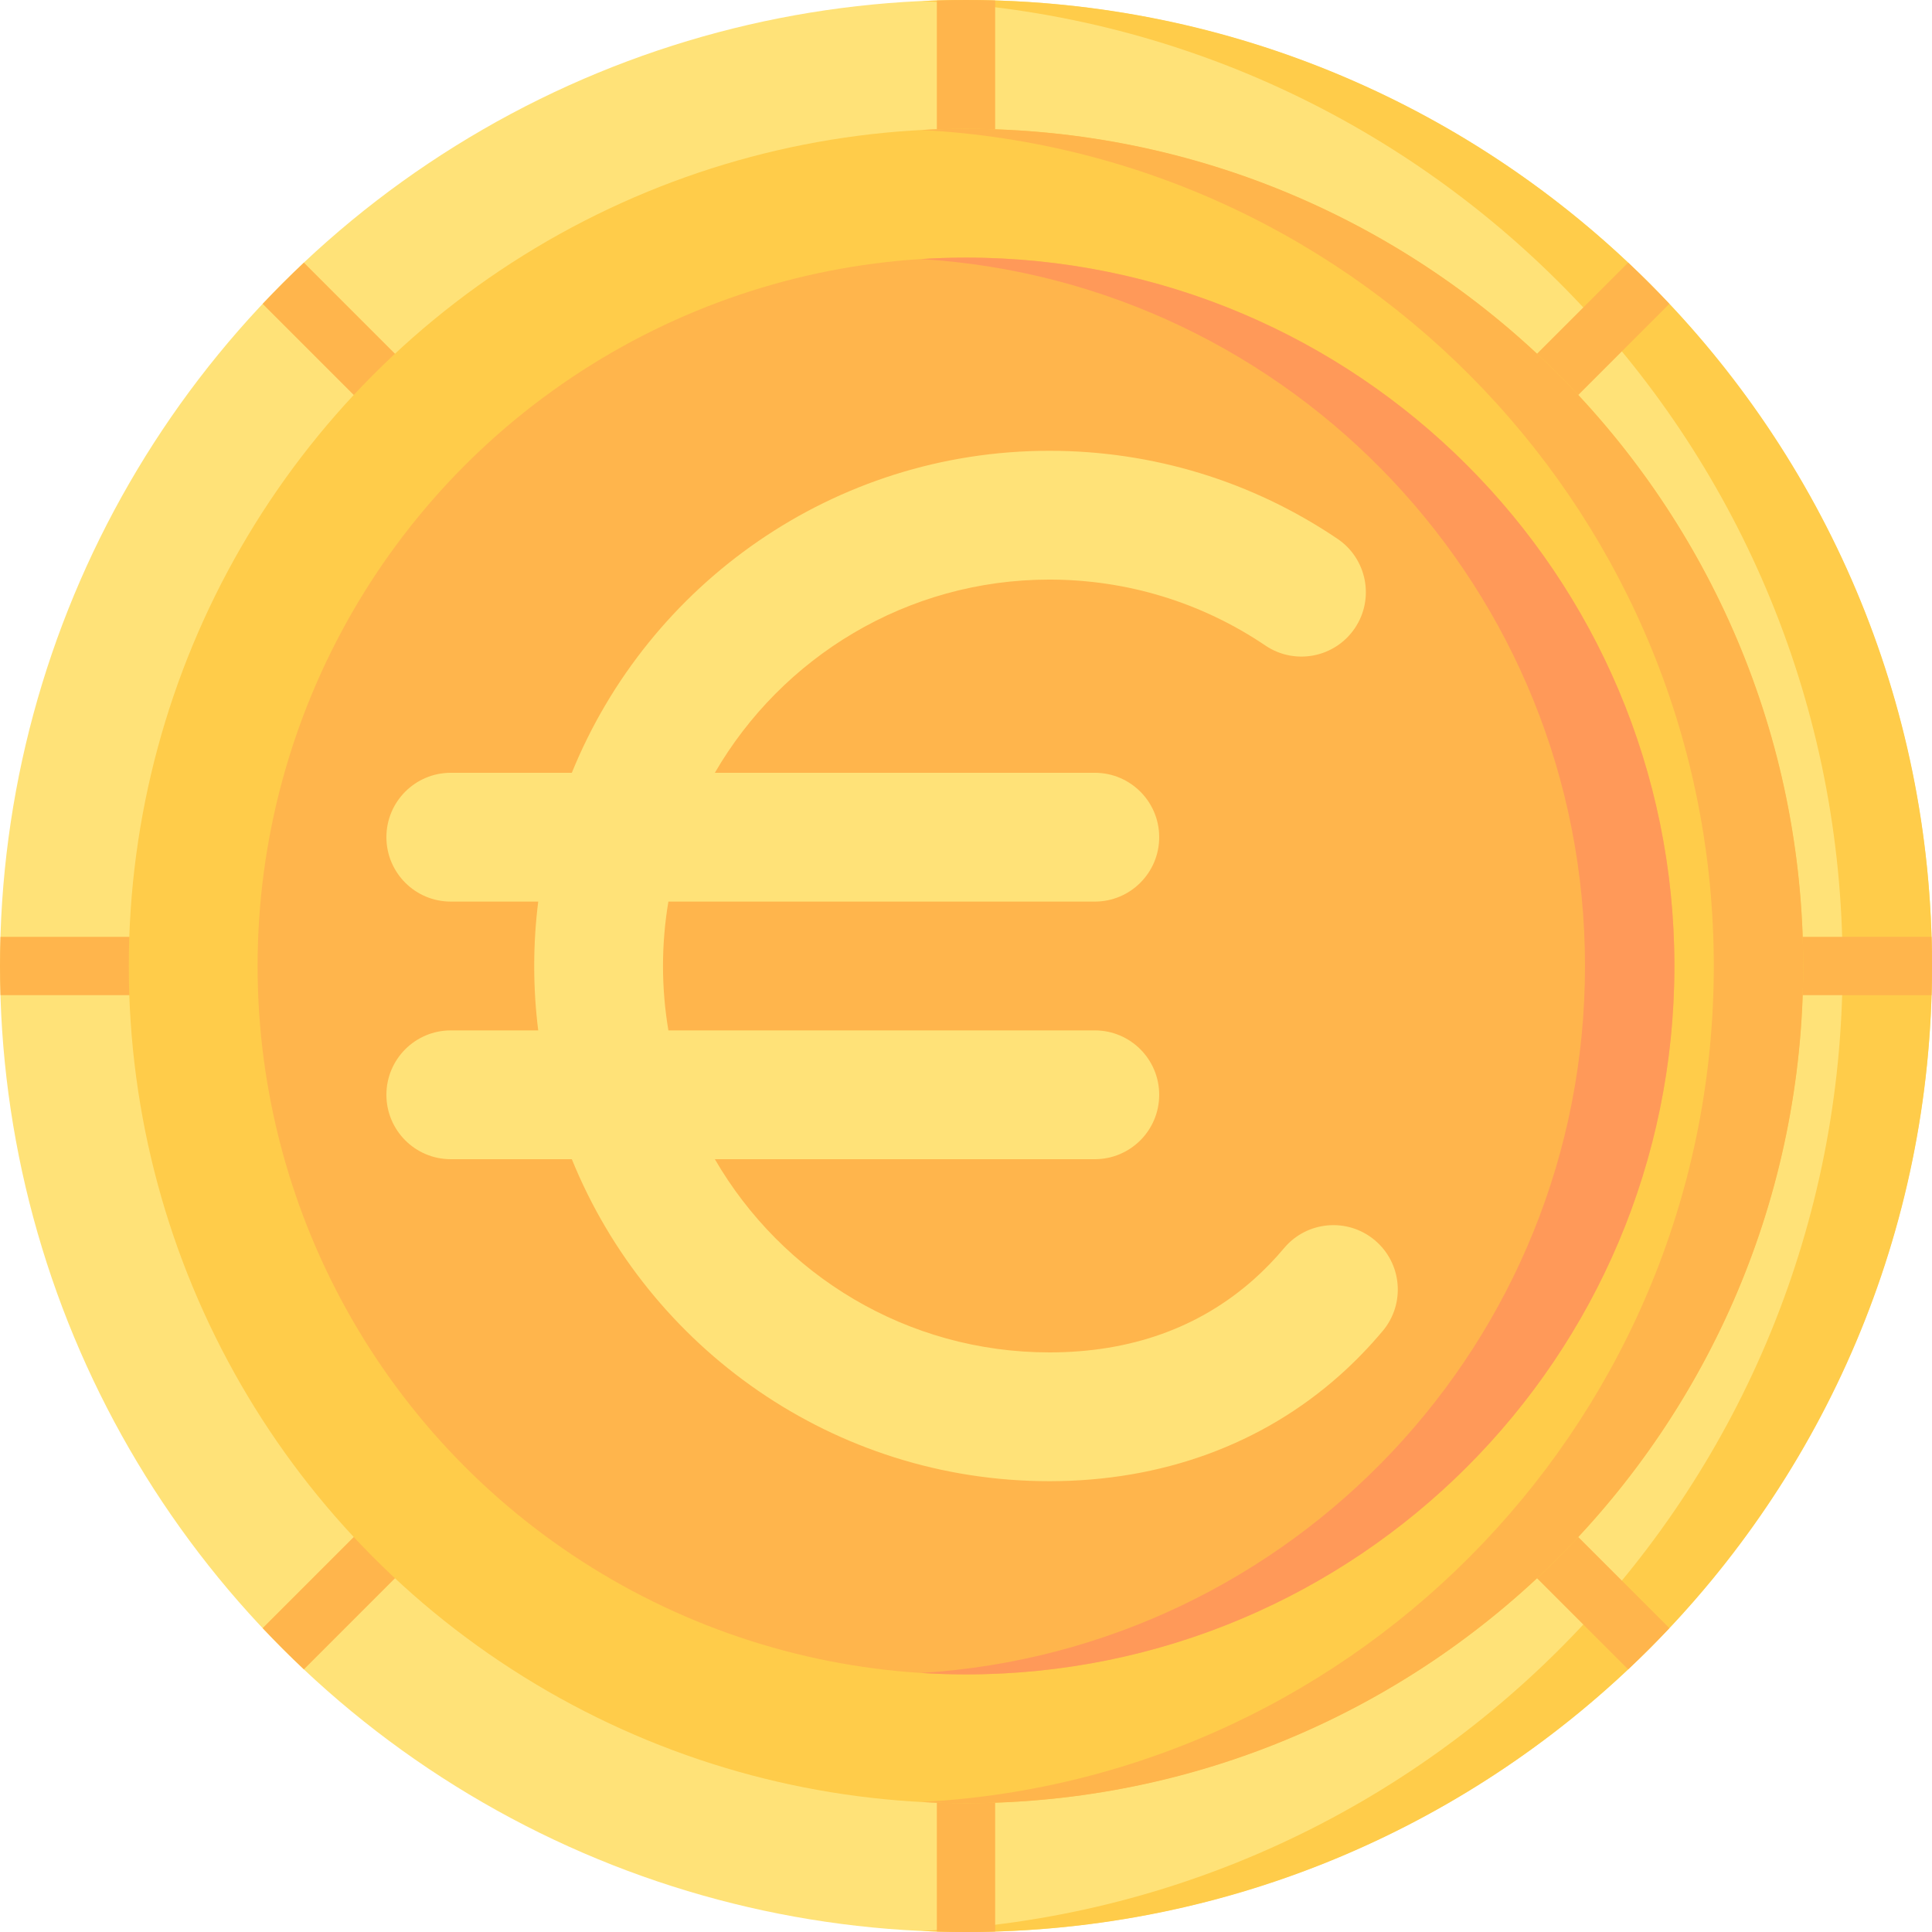 <svg id="Capa_1" enable-background="new 0 0 512 512" height="512" viewBox="0 0 512 512" width="512" xmlns="http://www.w3.org/2000/svg"><g><circle cx="256" cy="256" fill="#ffe278" r="256"/><path d="m256 0c-3.972 0-7.919.104-11.847.283 135.884 6.191 244.153 118.304 244.153 255.717s-108.269 249.526-244.153 255.717c3.928.179 7.875.283 11.847.283 141.385 0 256-114.615 256-256s-114.615-256-256-256z" fill="#ffcc4a"/><g fill="#ffb54c"><path d="m256 0c-2.586 0-5.159.05-7.726.126v34.007c0 4.267 3.459 7.726 7.726 7.726s7.726-3.459 7.726-7.726v-34.007c-2.567-.076-5.141-.126-7.726-.126z"/><path d="m69.609 80.536 24.044 24.044c1.508 1.509 3.486 2.263 5.463 2.263s3.955-.755 5.463-2.263c3.018-3.017 3.018-7.91 0-10.926l-24.043-24.045c-3.751 3.533-7.395 7.176-10.927 10.927z"/><path d="m.126 263.726h34.007c4.267 0 7.726-3.459 7.726-7.726s-3.459-7.726-7.726-7.726h-34.007c-.076 2.567-.126 5.141-.126 7.726 0 2.586.05 5.159.126 7.726z"/><path d="m93.653 407.42-24.044 24.044c3.532 3.751 7.176 7.394 10.927 10.927l24.044-24.044c3.018-3.017 3.018-7.909 0-10.926-3.017-3.018-7.91-3.018-10.927-.001z"/><path d="m256 470.14c-4.267 0-7.726 3.459-7.726 7.726v34.007c2.567.077 5.14.127 7.726.127 2.585 0 5.159-.05 7.726-.126v-34.007c0-4.267-3.459-7.727-7.726-7.727z"/><path d="m442.391 431.464-24.044-24.044c-3.017-3.017-7.909-3.017-10.926 0-3.018 3.017-3.018 7.909 0 10.926l24.044 24.044c3.75-3.532 7.393-7.175 10.926-10.926z"/><path d="m511.874 248.274h-34.007c-4.267 0-7.726 3.459-7.726 7.726s3.459 7.726 7.726 7.726h34.007c.076-2.567.126-5.14.126-7.726 0-2.585-.05-5.159-.126-7.726z"/><path d="m431.464 69.609-24.044 24.045c-3.018 3.017-3.018 7.909 0 10.926 1.508 1.509 3.486 2.263 5.463 2.263s3.955-.755 5.463-2.263l24.044-24.044c-3.532-3.751-7.175-7.394-10.926-10.927z"/></g><circle cx="256" cy="256" fill="#ffcc4a" r="221.867"/><circle cx="256" cy="256" fill="#ffb54c" r="187.733"/><path d="m256 34.133c-3.975 0-7.924.11-11.847.316 117.025 6.158 210.019 102.992 210.019 221.551s-92.995 215.393-210.02 221.551c3.923.206 7.872.316 11.847.316 122.534 0 221.867-99.333 221.867-221.867s-99.332-221.867-221.866-221.867z" fill="#ffb54c"/><path d="m256 68.267c-3.981 0-7.928.139-11.847.383 98.161 6.114 175.886 87.648 175.886 187.35s-77.725 181.236-175.886 187.351c3.919.244 7.867.383 11.847.383 103.682 0 187.733-84.051 187.733-187.733s-84.051-187.734-187.733-187.734z" fill="#ff9959"/><path d="m364.332 328.666c-7.222-6.058-17.986-5.112-24.044 2.108-2.48 2.957-5.163 5.725-7.97 8.226-14.455 12.873-32.696 19.4-54.217 19.4-37.825 0-70.922-20.616-88.654-51.2h100.685c9.426 0 17.067-7.641 17.067-17.067s-7.641-17.067-17.067-17.067h-113c-.935-5.552-1.43-11.252-1.43-17.067s.495-11.514 1.43-17.067h113.001c9.426 0 17.067-7.641 17.067-17.067s-7.641-17.067-17.067-17.067h-100.685c17.732-30.584 50.829-51.2 88.654-51.2 20.522 0 40.316 6.044 57.241 17.478 7.81 5.278 18.421 3.223 23.696-4.587 5.277-7.811 3.223-18.42-4.588-23.696-22.589-15.261-48.991-23.328-76.349-23.328-57.187 0-106.266 35.345-126.562 85.333h-32.073c-9.426 0-17.067 7.641-17.067 17.067s7.641 17.067 17.067 17.067h23.167c-.7 5.592-1.065 11.288-1.065 17.067s.364 11.474 1.065 17.067h-23.167c-9.426 0-17.067 7.641-17.067 17.067s7.641 17.067 17.067 17.067h32.073c20.296 49.988 69.375 85.333 126.562 85.333 29.719 0 56.317-9.697 76.919-28.044 4.04-3.598 7.881-7.561 11.42-11.78 6.057-7.222 5.113-17.986-2.109-24.043z" fill="#ffe278"/></g></svg>